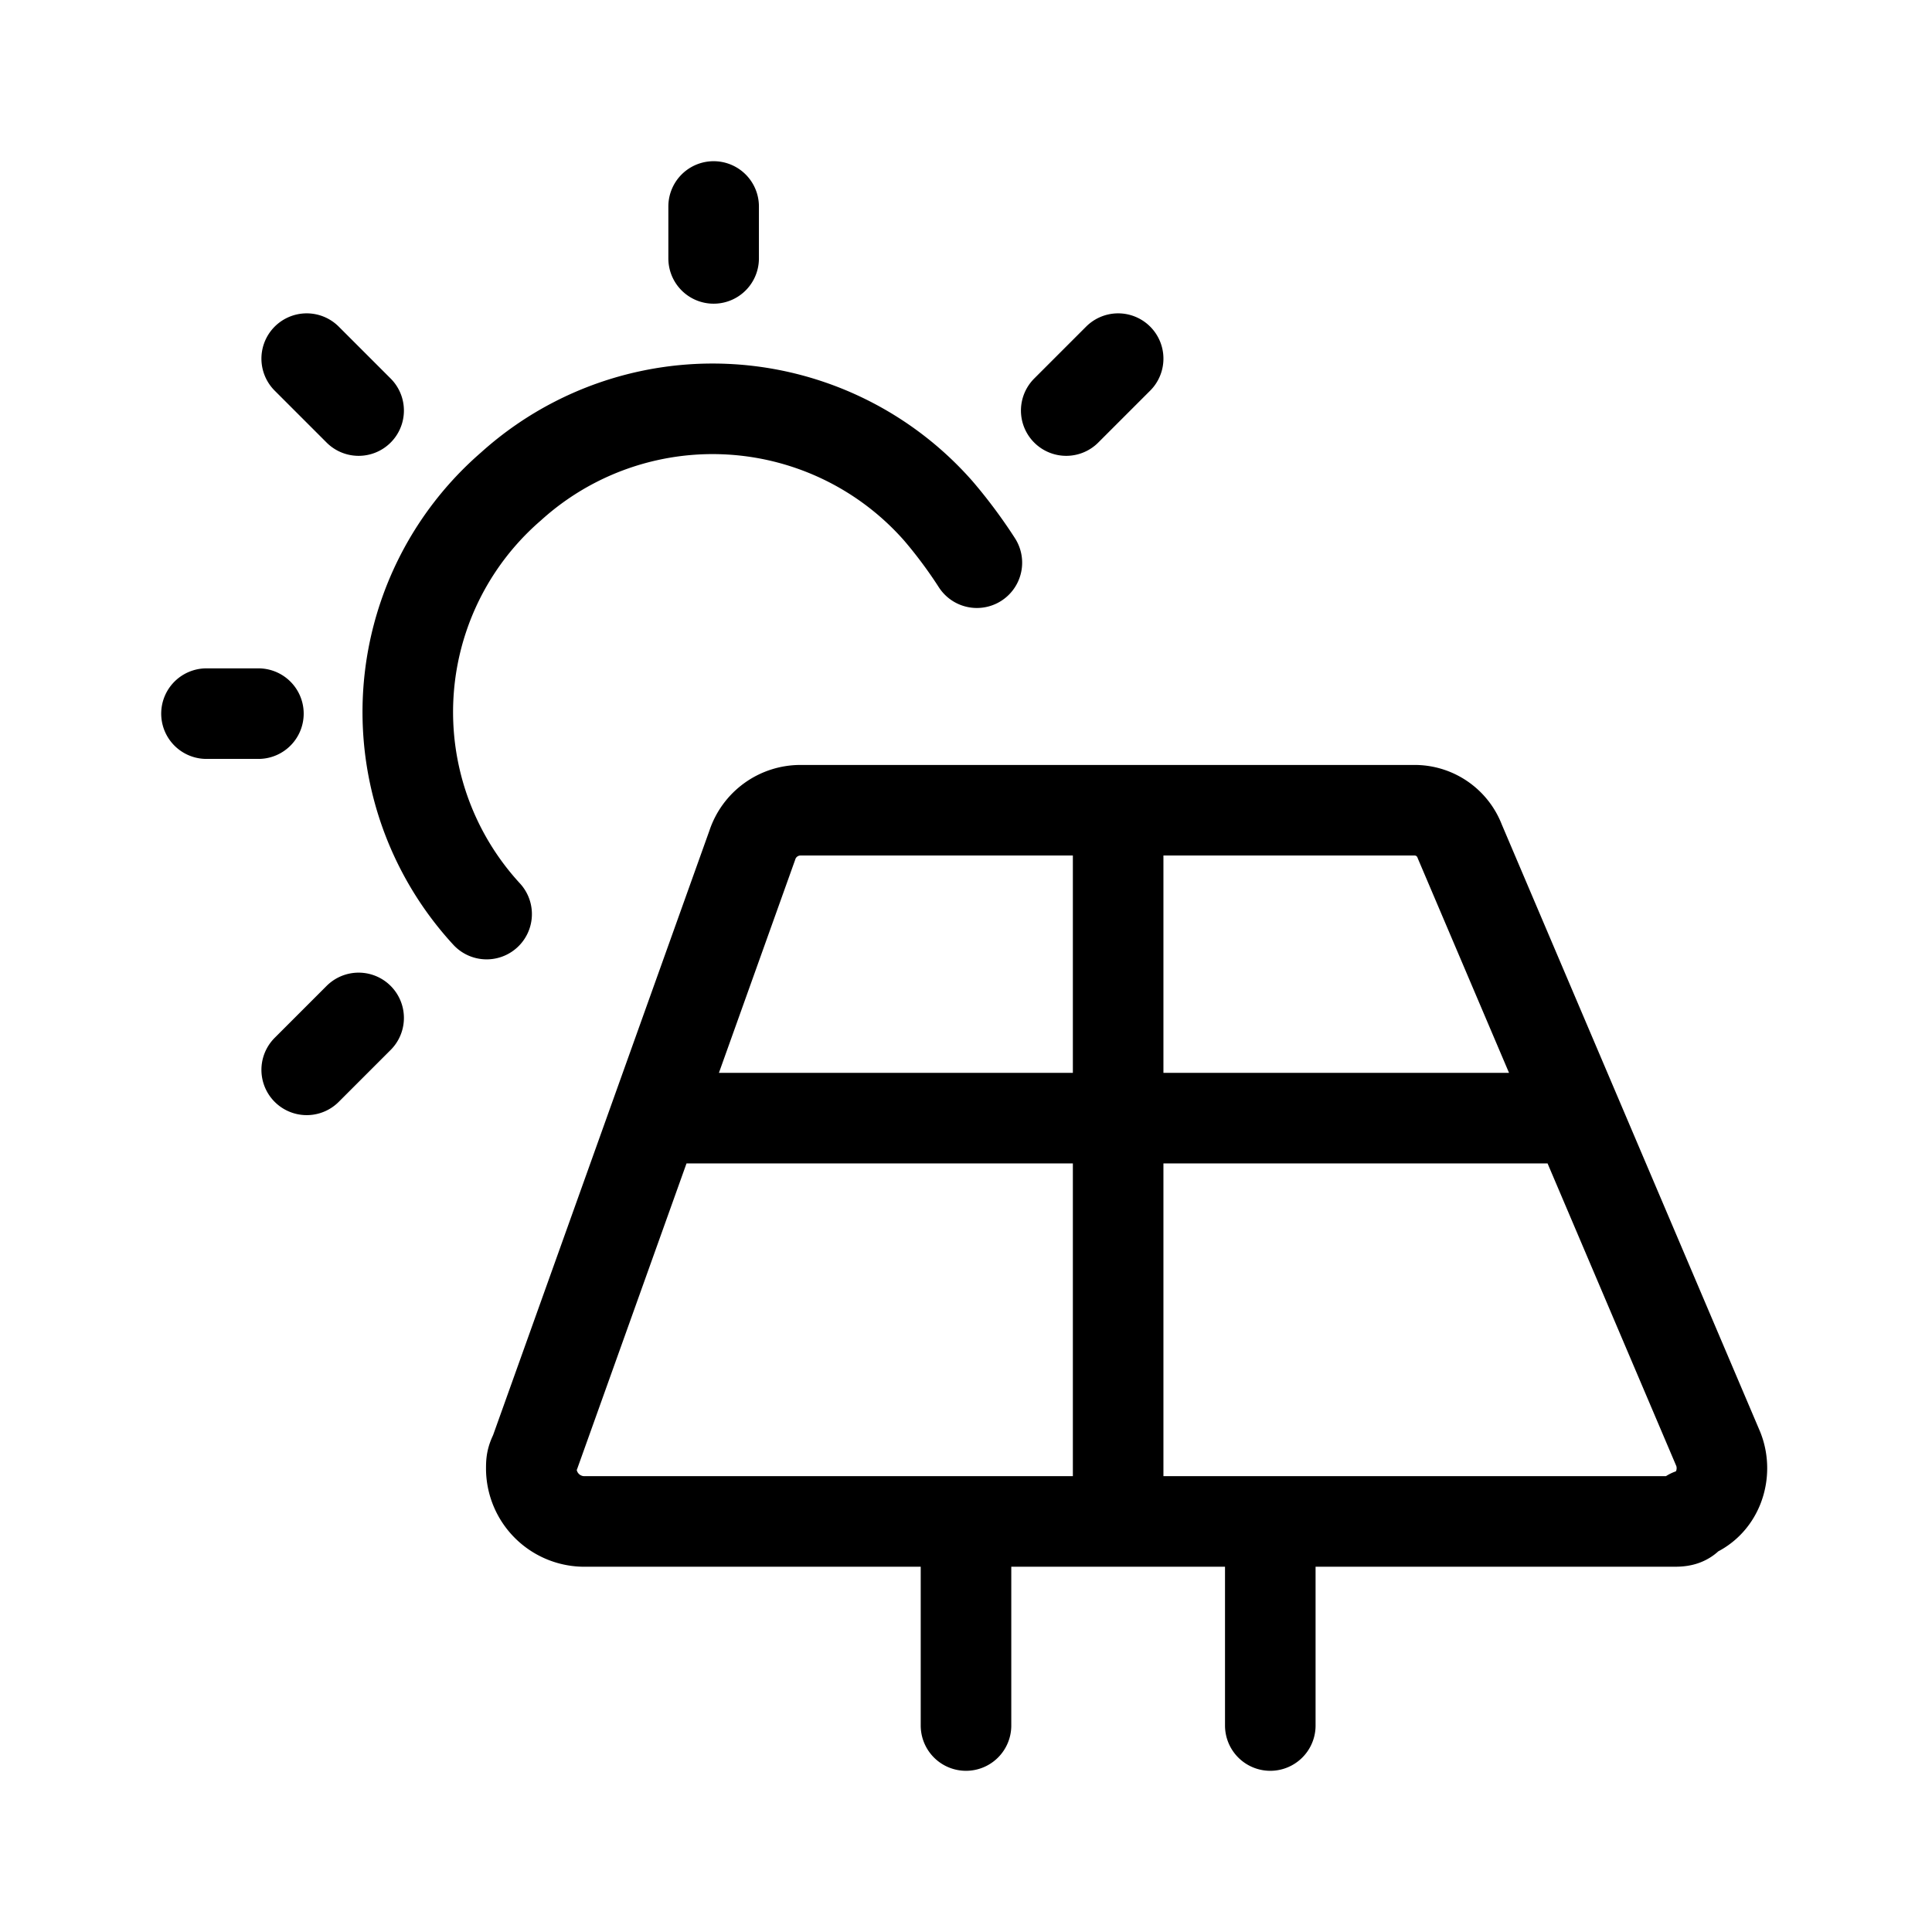 <svg xmlns="http://www.w3.org/2000/svg" viewBox="0 0 16 16">
  <path fill="none" stroke="#000" stroke-linecap="round" stroke-linejoin="round" stroke-width=".75" d="M13.86 12.6H4.83a.44.44 0 01-.43-.43c0-.06 0-.08.03-.14L6.23 7a.42.42 0 01.4-.29h5.08a.4.4 0 01.38.26L14.23 12c.08.2 0 .46-.23.54-.03.06-.09.06-.14.06zM8 12.6v1.69m2.52-1.69v1.69M4.03 7.57a2.47 2.47 0 01.2-3.54 2.49 2.49 0 013.54.2c.12.14.23.29.32.43M5.91 2.14v-.43M8.83 3.4l.43-.43m-6.29.43l-.43-.43m-.4 2.94h-.43m1.26 2.52l-.43.43m6.72-2.12v5.86M5.43 9.26h7.63"/>
</svg>